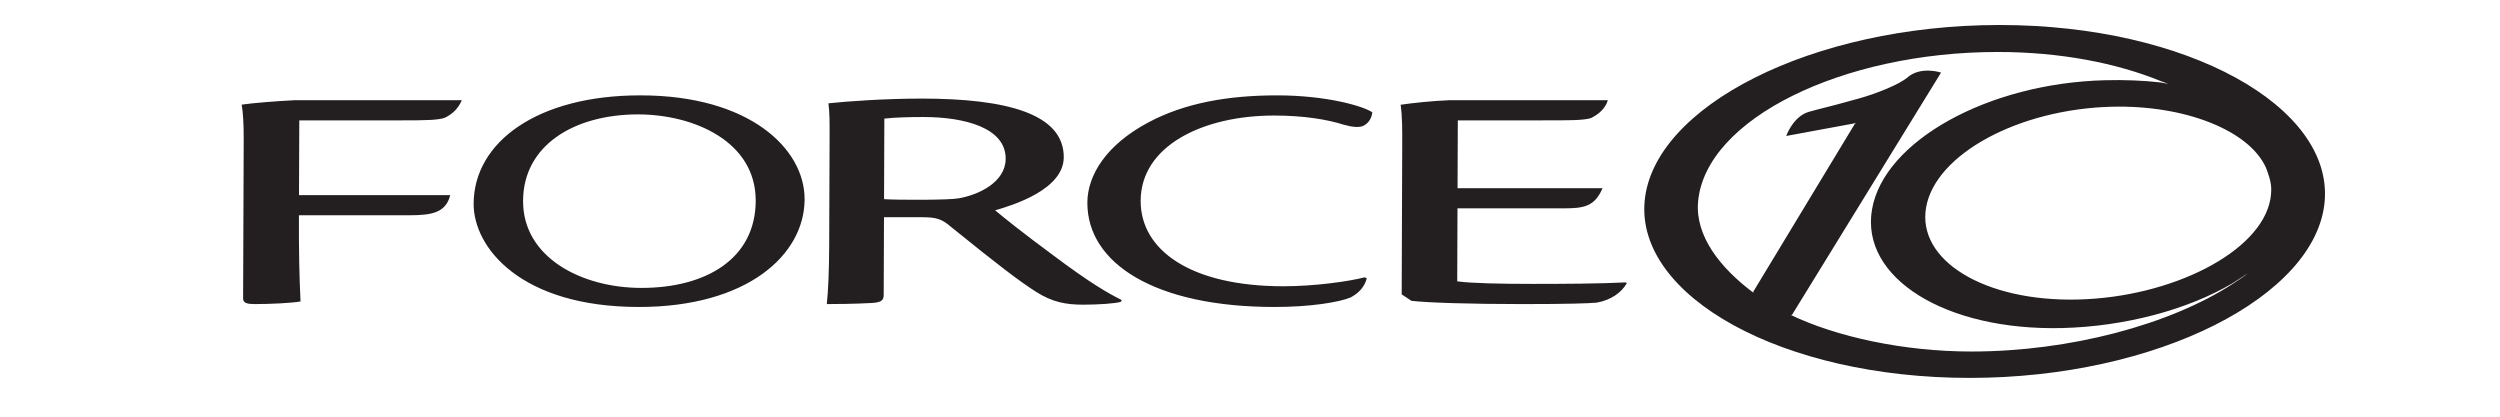<svg viewBox="-29 -3 300 50" xmlns="http://www.w3.org/2000/svg"><path d="m.173 32.838c0 .538.543.652 1.381.652 1.817 0 4.381-.114 5.509-.316-.142-2.914-.211-6.01-.192-10.343h13.221c2.629 0 4.404-.254 4.934-2.416h-18.147l.035-8.97h12.176c3.067 0 4.515-.029 5.3-.319.802-.393 1.546-.992 2.034-2.102-3.237 0-15.688 0-20.048 0-2.416.12-5.04.338-6.376.533.154.901.25 2.134.244 4.16zm47.381-22.11c6.671 0 14.156 3.221 14.132 10.38-.03 6.956-5.975 10.442-13.71 10.442-7.188 0-14.234-3.652-14.207-10.445.026-6.703 6.156-10.35 13.724-10.377zm.247-2.284c-12.24 0-19.938 5.56-19.965 13.002-.02 5.253 5.64 12.391 19.841 12.391 12.977 0 19.851-6.24 19.877-12.908.023-6.099-6.637-12.485-19.685-12.485zm29.321 2.788c1.194-.14 3.006-.19 4.666-.19 4.94 0 9.908 1.278 9.894 5.008-.011 2.786-3.185 4.329-5.666 4.753-1.084.21-7.348.21-8.929.095zm-6.619 15.189c-.014 3.23-.123 5.512-.286 7.069.918 0 3.294-.015 5.428-.132 1.032-.077 1.397-.258 1.399-.956l.035-9.336c1.546-.011 3.121 0 4.605 0 1.759.012 2.352.222 3.48 1.194 5.657 4.574 8.117 6.452 10.183 7.772 1.941 1.223 3.542 1.53 5.645 1.53 1.816 0 3.871-.138 4.519-.347l.094-.209c-1.646-.818-3.734-2.007-8.262-5.4-3.776-2.791-5.595-4.267-6.928-5.366 2.116-.614 8.22-2.481 8.236-6.363.021-5.196-6.771-7.047-17.082-7.047-4.235 0-8.942.322-11.157.568.148 1.231.145 2.158.138 4.058zm64.249 3.859c-1.787.47-5.925 1.072-9.737 1.072-11.198 0-17.156-4.369-17.136-10.259.025-6.624 7.51-10.228 16.003-10.228 3.526 0 6.387.462 8.398 1.11 1.052.292 1.941.381 2.449.054.52-.3.884-.88.947-1.551-1.108-.76-5.531-2.034-11.433-2.034-5.859 0-11.098.911-15.509 3.282-5.007 2.687-7.237 6.308-7.251 9.585-.026 7.301 8.125 12.526 22.462 12.526 4.335 0 7.738-.57 9.12-1.138.997-.52 1.702-1.295 1.946-2.311zm4.451 2.042 1.17.778c1.86.218 6.913.39 13.3.39 5.412 0 7.938-.081 8.935-.172 1.727-.312 3-1.228 3.615-2.349l-.153-.082c-2.964.158-7.622.182-11.132.182-3.755 0-7.476-.077-9.071-.308l.032-8.759h12.549c2.567.007 3.889-.158 4.859-2.418h-17.4l.031-8.14h10.168c3.398 0 4.817 0 5.779-.261.935-.441 1.763-1.159 2.059-2.159-5.688 0-13.75 0-19.012 0-2.084.086-4.369.326-5.856.545.206 1.46.198 3.054.19 4.885zm104.245-11.441c-1.127 6.391-11.89 11.791-23.085 12.062-11.197.275-19.357-4.683-18.227-11.07 1.131-6.391 11.124-11.791 22.316-12.066 8.817-.215 16.457 2.877 18.454 7.293.275.714.679 1.778.642 2.725-.006.347-.037.698-.1 1.056zm-4.518 10.174c-7.488 4.894-19.564 8.127-31.36 8.127-8.147 0-16.206-1.768-21.678-4.389 0 0 .136.012.159-.024.02-.037 17.876-29.059 17.876-29.059s-2.448-.824-4.051.601c-.935.802-3.692 1.937-6.01 2.563-3.974 1.11-4.22 1.096-5.785 1.541-1.918.545-2.736 2.902-2.736 2.902s8.09-1.493 8.159-1.508c.069-.018.23-.092.23-.092s-.129.104-.167.164c-.04.06-12.144 20.075-12.173 20.121-.031.046.04.142.04.142-4.048-3.02-7.023-6.848-6.665-10.934.87-9.927 17.324-17.973 35.947-17.973 7.467 0 14.236 1.307 19.614 3.509.178.071.71.254.884.327-.197-.026-.752-.158-.952-.181-2.058-.236-4.281-.325-6.648-.265-14.03.35-26.555 7.293-27.972 15.502-1.415 8.213 8.81 14.586 22.845 14.235 7.517-.188 15.037-2.203 20.4-5.365.294-.174 1.385-.897 1.799-1.166-.213.208-1.26.9-1.756 1.222zm-27.973-31.055c-22.534 0-41.607 9.798-42.603 21.174-.996 11.375 16.466 21.175 38.999 21.175 22.534 0 41.613-9.8 42.607-21.175.996-11.376-16.467-21.174-39.003-21.174" fill="#231f20"/></svg>